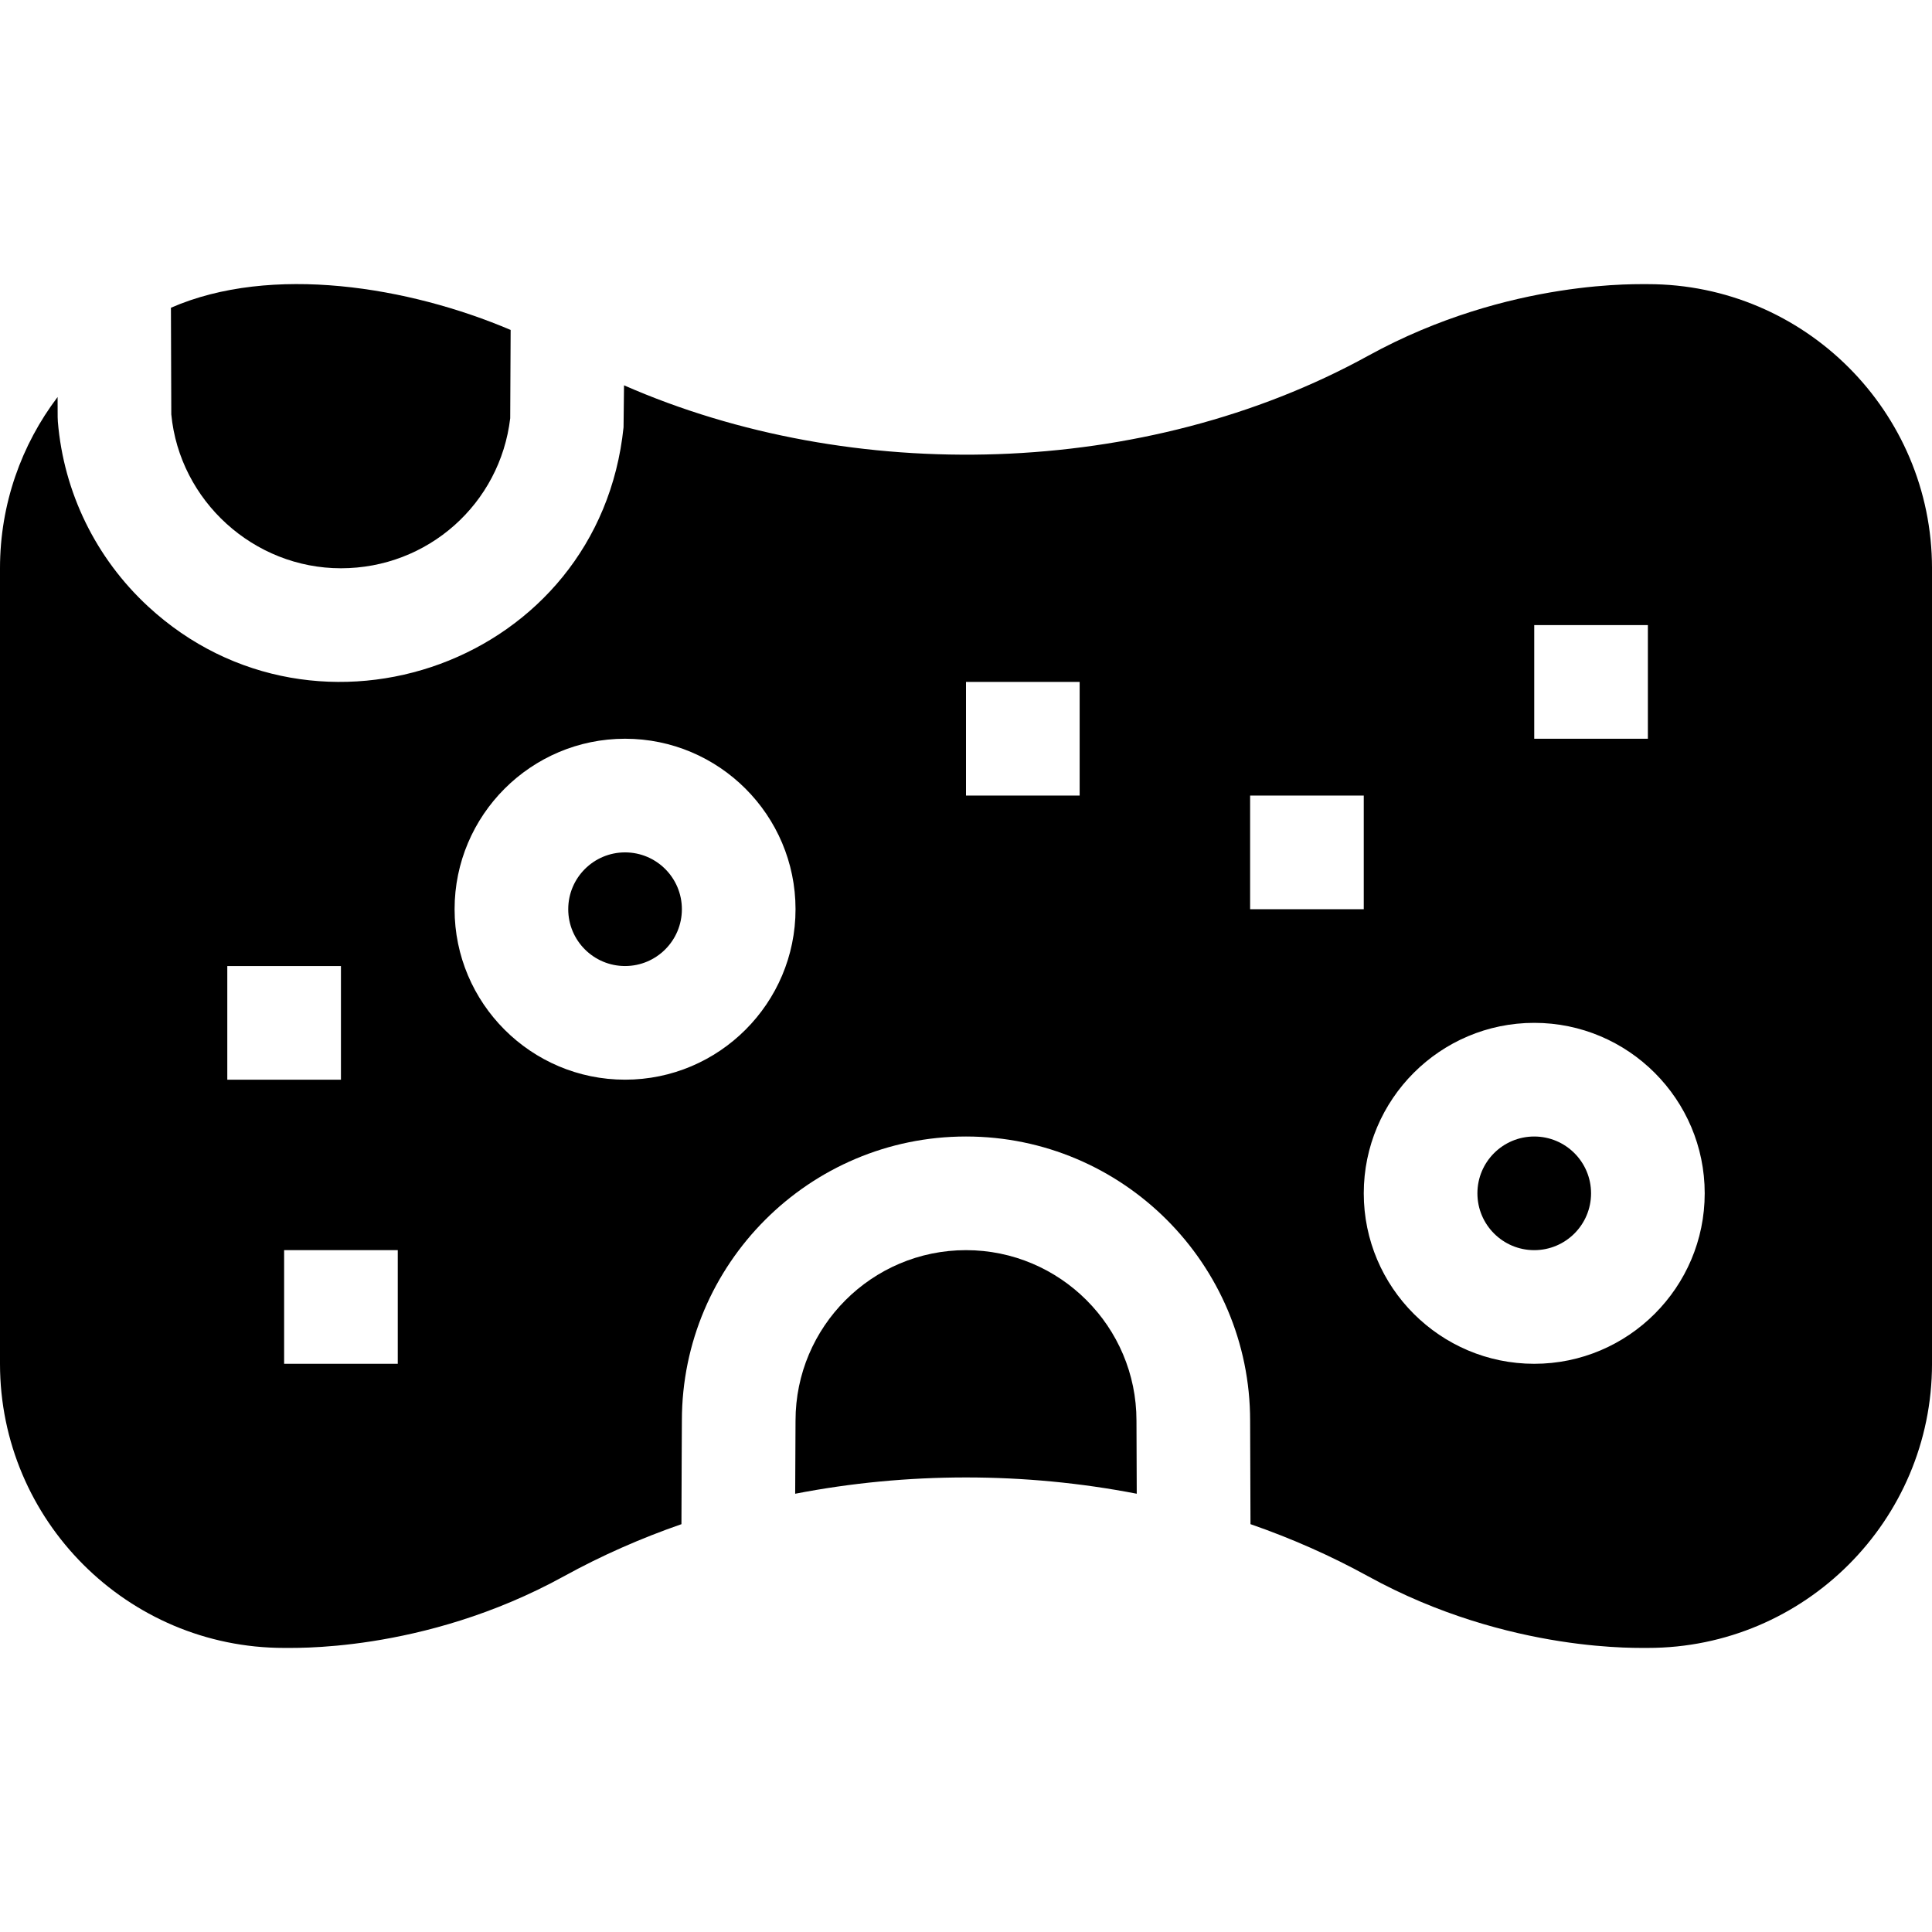 <svg id="Capa_1" enable-background="new 0 0 510 510" height="512" viewBox="0 0 510 510" width="512" xmlns="http://www.w3.org/2000/svg"><g id="XMLID_129_"><path id="XMLID_142_" d="m300 375.009c0-24.814-20.186-45-45-45-24.813 0-45 20.186-45 45 0 1.657-.043 6.554-.092 19.303 29.543-5.735 60.604-5.74 90.164-.004-.046-13.891-.072-18.037-.072-19.299z"/><circle id="XMLID_141_" cx="165" cy="240.009" r="15"/><path id="XMLID_140_" d="m90 150.009c22.915 0 42.005-16.98 44.684-39.611l.112-23.301c-26.781-11.395-63.098-17.453-89.674-5.862l.095 28.143c2.188 22.828 21.751 40.631 44.783 40.631z"/><path id="XMLID_131_" d="m435 75.009c-.94.12-36.361-1.73-73.887 18.928-58.918 32.434-136.234 34.159-196.387 7.777-.025 2.275.066-5.8-.125 11.086-6.427 62.204-80.838 88.59-125.504 47.291-13.809-12.768-22.27-30.092-23.825-48.778l-.052-1.192-.018-5.316c-9.533 12.579-15.202 28.239-15.202 45.204v210c0 41.355 33.645 75 75 75 .94-.12 36.362 1.73 73.887-18.927 9.801-5.396 20.177-9.981 30.996-13.737.029-13.421.117-25.842.117-27.336 0-41.355 33.645-75 75-75s75 33.645 75 75c0 1.548.048 8.978.098 27.33 10.826 3.757 21.208 8.344 31.016 13.743 37.478 20.63 72.995 18.813 73.887 18.927 41.355 0 75-33.645 75-75v-210c-.001-41.356-33.646-75-75.001-75zm-375 210v-30h30v30zm45 75h-30v-30h30zm60-75c-24.813 0-45-20.186-45-45 0-24.812 20.187-45 45-45s45 20.188 45 45c0 24.813-20.187 45-45 45zm120-75h-30v-30h30zm120-45h30v30h-30zm-75 75v-30h30v30zm75 120c-24.814 0-45-20.186-45-45s20.186-45 45-45c24.813 0 45 20.186 45 45s-20.187 45-45 45z"/><circle id="XMLID_130_" cx="405" cy="315.009" r="15"/></g></svg>
